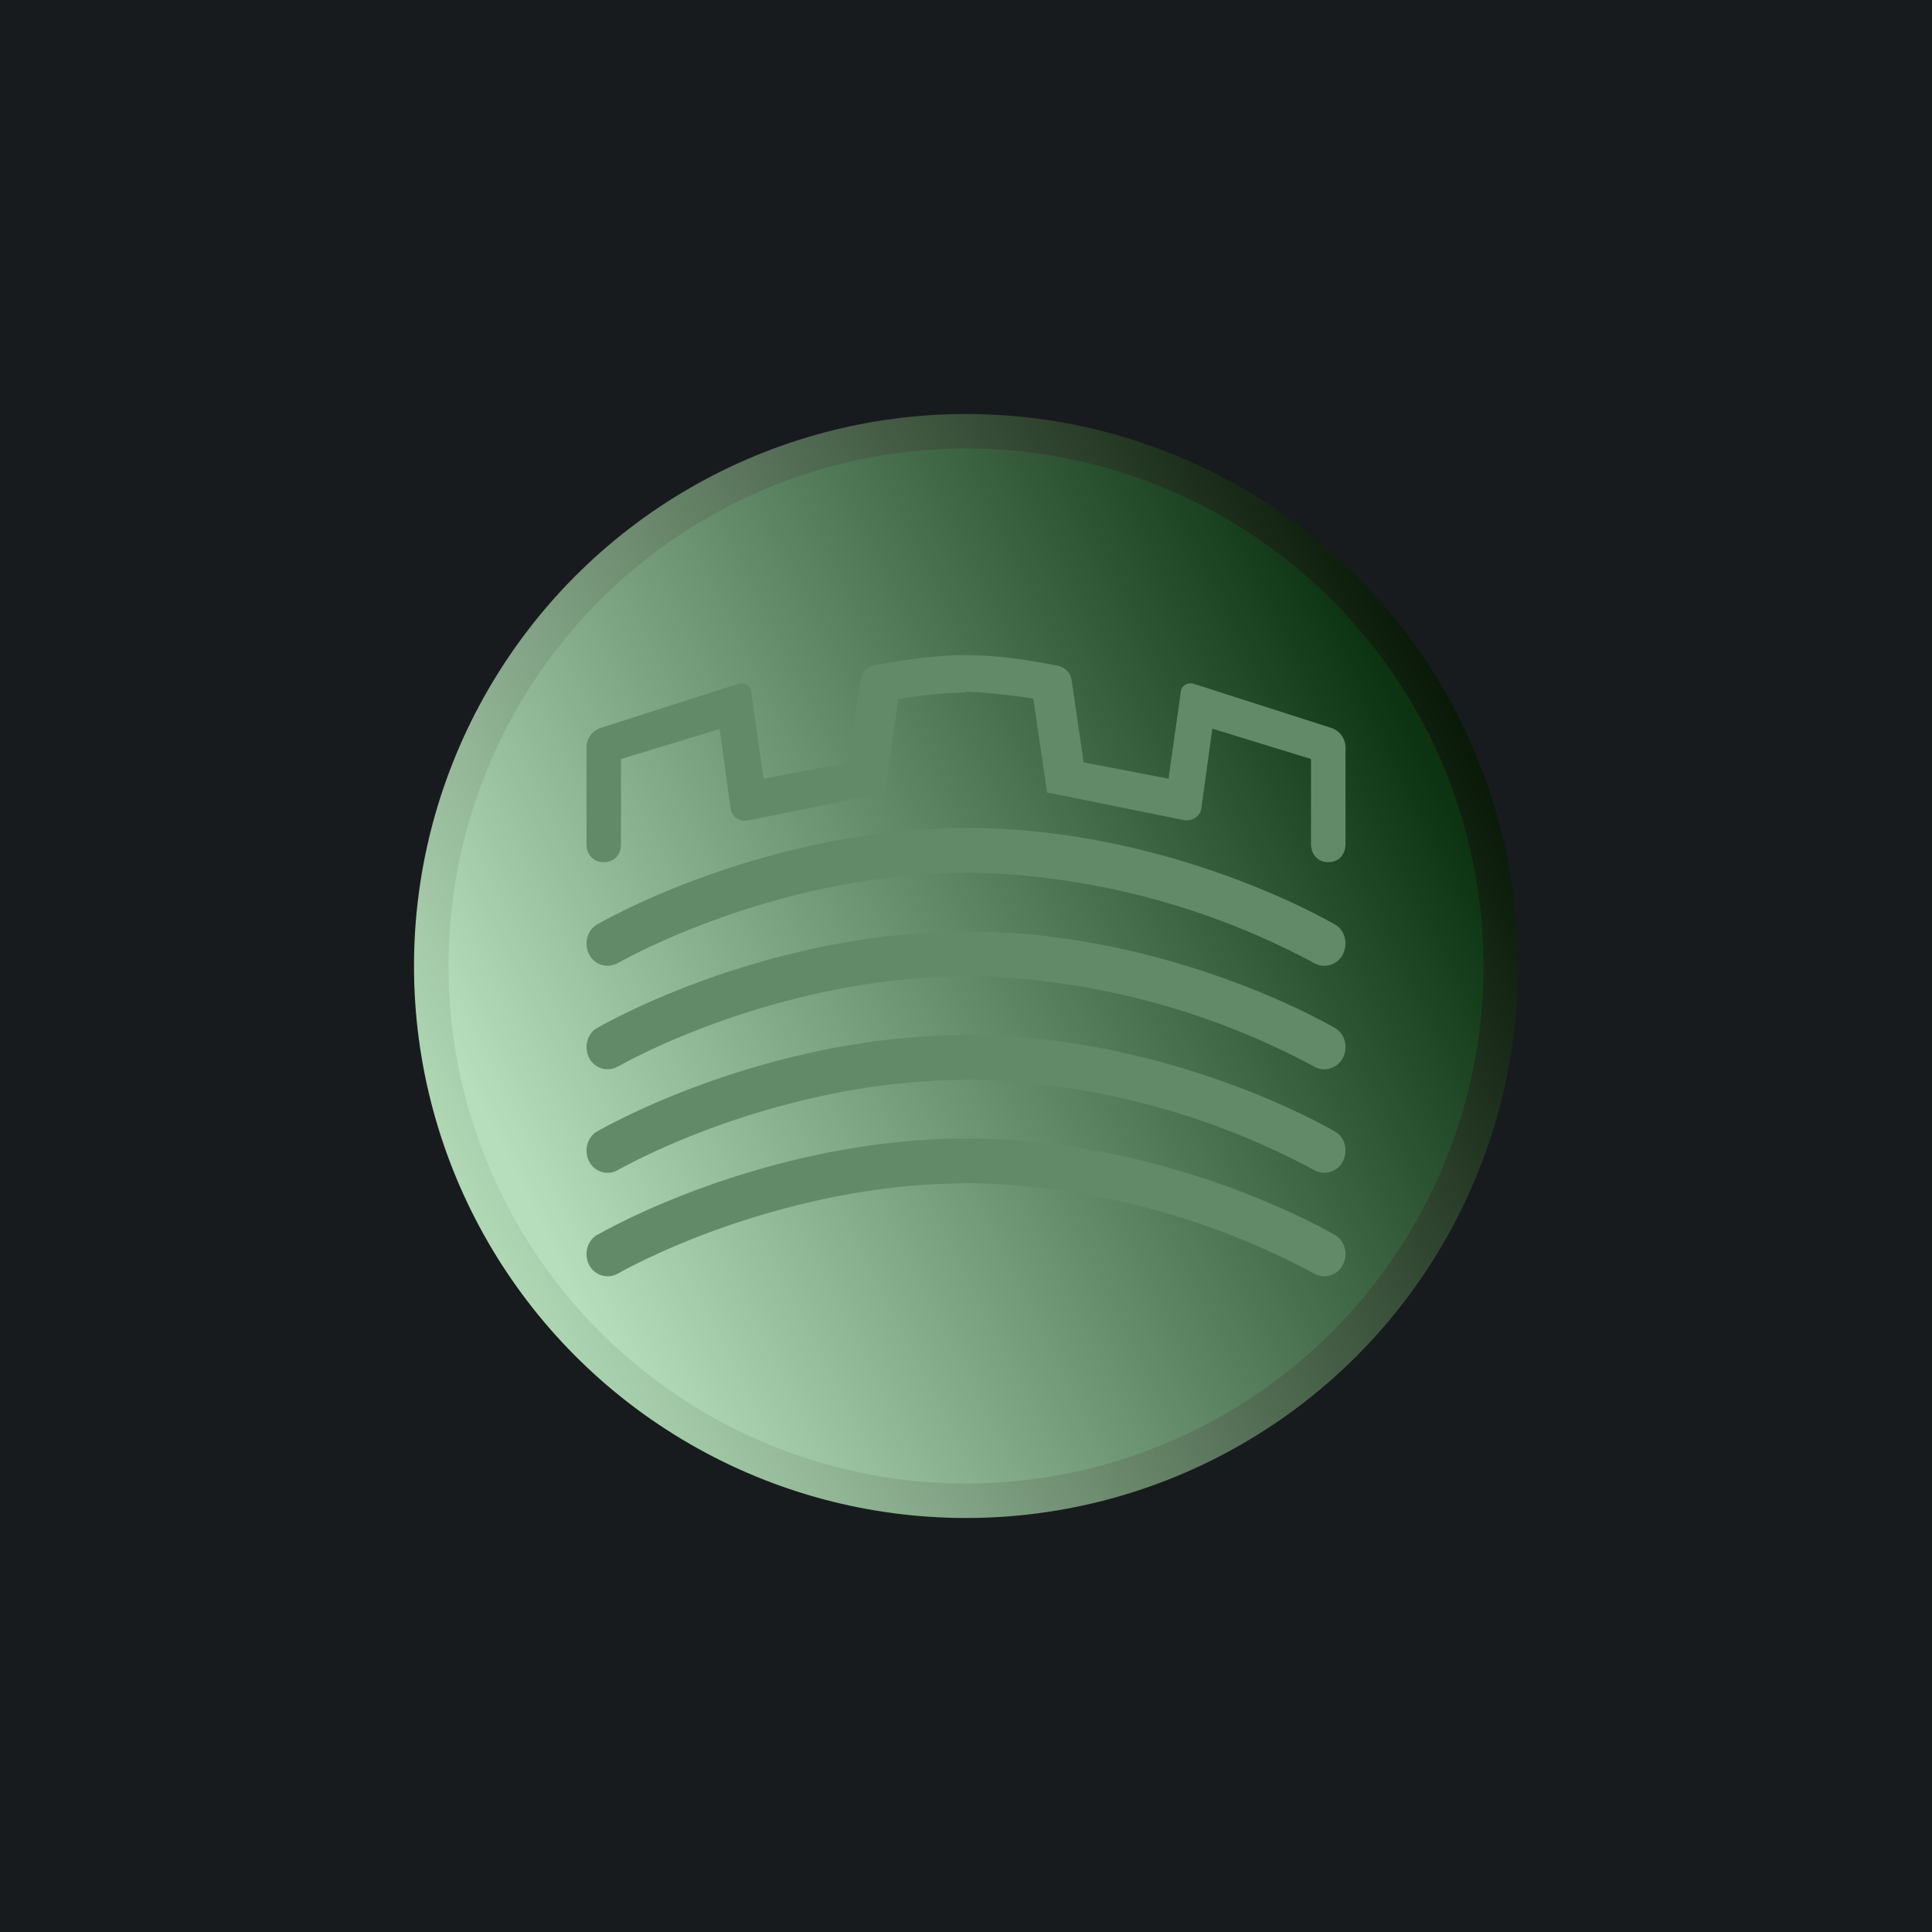 <?xml version='1.0' encoding='utf-8'?>
<!-- by TradeStack -->
<svg width="56" height="56" viewBox="0 0 56 56" xmlns="http://www.w3.org/2000/svg"><path fill="#181B1E" d="M0 0h56v56H0z" /><circle cx="28" cy="28" r="16" fill="url(#a)" /><circle cx="28" cy="28" r="15" fill="url(#b)" /><path d="M28.03 25.3c-4.33 0-8.28 1.6-10.13 2.62a.6.6 0 0 1-.82-.25c-.16-.3-.07-.7.22-.87 1.97-1.1 6.14-2.8 10.73-2.8 4.6 0 8.72 1.7 10.67 2.8.29.17.38.56.22.87a.6.6 0 0 1-.82.25 22.04 22.04 0 0 0-10.07-2.63Z" fill="#628A68" /><path d="M28.03 28.3c-4.33 0-8.28 1.6-10.13 2.62a.6.6 0 0 1-.82-.25c-.16-.3-.07-.7.22-.87 1.97-1.1 6.14-2.8 10.73-2.8 4.6 0 8.72 1.7 10.67 2.8.29.17.38.56.22.87a.6.6 0 0 1-.82.25 22.04 22.04 0 0 0-10.07-2.63Z" fill="#628A68" /><path d="M28.03 31.3c-4.33 0-8.28 1.6-10.13 2.62a.6.6 0 0 1-.82-.25c-.16-.3-.07-.7.22-.87 1.97-1.1 6.14-2.8 10.73-2.8 4.6 0 8.72 1.7 10.67 2.8.29.17.38.56.22.87a.6.6 0 0 1-.82.25 22.04 22.04 0 0 0-10.07-2.63Z" fill="#628A68" /><path d="M28.03 34.3c-4.33 0-8.28 1.6-10.13 2.62a.6.6 0 0 1-.82-.25c-.16-.3-.07-.7.22-.87 1.97-1.1 6.14-2.8 10.73-2.8 4.6 0 8.72 1.7 10.67 2.8.29.17.38.56.22.87a.6.6 0 0 1-.82.25 22.04 22.04 0 0 0-10.07-2.63ZM28 20.07c-.67.01-1.43.1-1.96.2l-.4 2.71-3.95.8c-.24.05-.48-.1-.51-.33l-.32-2.32L18 22v2.46c0 .3-.18.53-.5.53s-.5-.24-.5-.53v-2.8a.6.6 0 0 1 .44-.57l3.96-1.27c.17-.05.35.05.37.2l.36 2.55 2.46-.47.35-2.39c.03-.21.2-.39.44-.43.86-.16 1.74-.29 2.62-.29.88 0 1.76.13 2.62.3.23.03.41.2.44.42l.35 2.39 2.46.47.36-2.54c.02-.16.2-.26.37-.21l3.96 1.27a.6.6 0 0 1 .44.57v2.8c0 .3-.18.53-.5.53s-.5-.24-.5-.53V22l-2.86-.88-.32 2.32c-.03.22-.27.38-.51.33l-3.96-.8-.4-2.72c-.52-.08-1.28-.18-1.95-.2Z" fill="#628A68" /><defs><linearGradient id="a" x1="42.14" y1="19.86" x2="13.18" y2="34.01" gradientUnits="userSpaceOnUse"><stop stop-color="#081706" /><stop offset="1" stop-color="#B0D8B5" /></linearGradient><linearGradient id="b" x1="40.45" y1="20.25" x2="14.49" y2="33.25" gradientUnits="userSpaceOnUse"><stop stop-color="#0C3412" /><stop offset="1" stop-color="#B6DEBC" /></linearGradient></defs></svg>